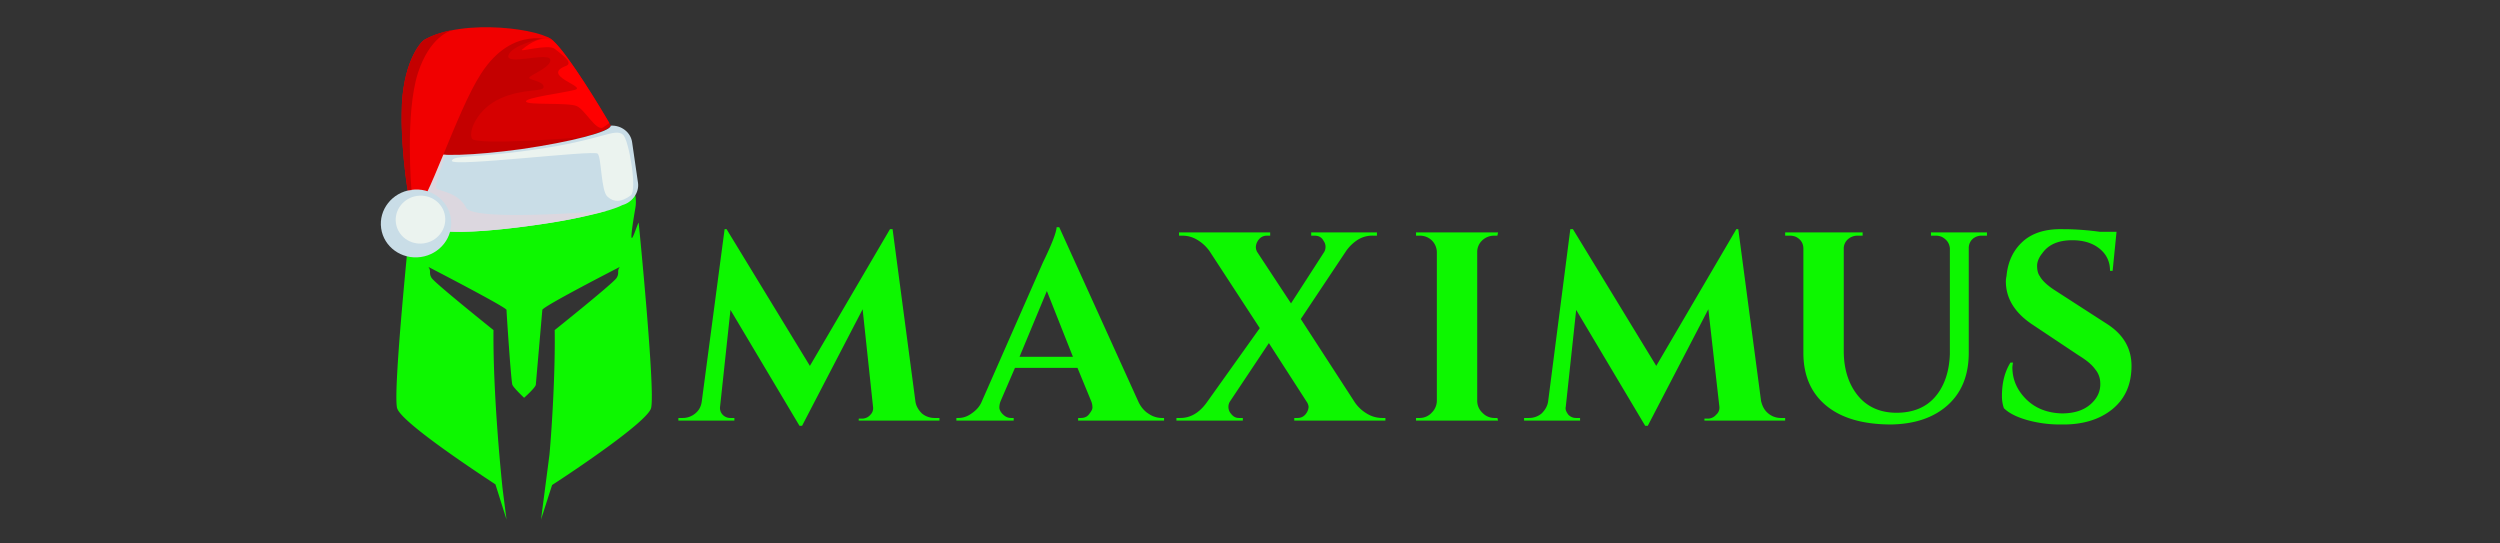 <svg xmlns="http://www.w3.org/2000/svg" viewBox="0 0 3840 834"><rect x="0" y="0" width="3840" height="834" fill="#333333" stroke="none"/><defs><style>.cls-4{fill:#c40000;mix-blend-mode:multiply}.cls-5{fill:#c9dde7}.cls-8{fill:#ebf3ef}</style></defs><g style="isolation:isolate"><g id="Capa_1" data-name="Capa 1"><path fill="#0df700" d="M1436 642h7v4h-124v-3h6a17 17 0 0 0 12-6 14 14 0 0 0 4-12l-16-150-93 179h-4l-106-178-16 149a15 15 0 0 0 4 12 16 16 0 0 0 12 5h6v4h-86v-4h6a30 30 0 0 0 20-7c6-5 9-11 10-19l35-264h3l128 210 123-210h4l35 264c1 8 5 14 10 19a30 30 0 0 0 20 7Zm348 0h4v4h-132v-4h4c6 0 10-2 13-6s5-7 5-10a26 26 0 0 0-2-10l-21-51h-96l-22 51a28 28 0 0 0-2 10c0 3 2 7 5 10s7 6 13 6h4v4h-88v-4h3c7 0 13-2 19-6s12-9 16-17l95-216q20-41 21-54h4l122 269q6 12 16 18a36 36 0 0 0 19 6Zm-218-94h82l-40-101Zm427 94q9 0 14-8a19 19 0 0 0 3-9 16 16 0 0 0-3-8l-58-90-60 90a16 16 0 0 0 0 16c4 6 8 9 14 9h6v4h-102v-4h6q23 0 40-23l82-115-77-118a61 61 0 0 0-18-17 44 44 0 0 0-23-7h-6v-5h140v5h-5q-9 0-14 8a19 19 0 0 0-3 9 16 16 0 0 0 2 8l52 79 51-79a16 16 0 0 0 2-8 15 15 0 0 0-3-9c-3-6-8-8-14-8h-5v-5h101v5h-5a42 42 0 0 0-24 6 64 64 0 0 0-18 17l-70 105 83 128a58 58 0 0 0 18 17 45 45 0 0 0 24 7h5v4h-140v-4Zm188 0a25 25 0 0 0 18-8 26 26 0 0 0 8-18V387a26 26 0 0 0-8-18 26 26 0 0 0-18-7h-6v-5h126l-1 5h-5a26 26 0 0 0-18 7 24 24 0 0 0-8 18v229a25 25 0 0 0 8 18 25 25 0 0 0 18 8h5l1 4h-126v-4Zm554 0h7v4h-124v-3h6a17 17 0 0 0 12-6 14 14 0 0 0 5-12l-17-150-93 179h-4l-106-178-16 149c-1 4 1 8 4 12a16 16 0 0 0 12 5h6v4h-86v-4h7a30 30 0 0 0 20-7c5-5 9-11 10-19l34-264h4l128 210 123-210h3l35 264c2 8 5 14 11 19a30 30 0 0 0 19 7Zm317-280h-7a21 21 0 0 0-15 5 19 19 0 0 0-6 14v161q0 51-32 80t-87 30q-65 0-100-29t-35-81V382q0-12-11-18a23 23 0 0 0-10-2h-7v-5h119v5h-7a22 22 0 0 0-15 5 19 19 0 0 0-7 14v158c0 29 8 52 22 69s34 26 59 26 45-8 59-24 22-38 23-66V381c-1-8-5-13-12-17a23 23 0 0 0-10-2h-7v-5h86Zm23 246q0-30 13-51h4a51 51 0 0 0-1 7q0 28 21 49t55 22q28 0 44-14t15-33a33 33 0 0 0-8-21q-7-10-25-21l-72-48q-40-27-40-66a39 39 0 0 1 1-8q3-33 25-53t62-19c15 0 34 1 56 4h26l-6 60h-4q0-21-16-34t-42-13q-32 0-46 20c-5 6-8 13-8 19s1 12 4 16q6 11 25 23l79 51q37 24 37 64 0 43-30 67t-79 23a187 187 0 0 1-52-7q-24-7-35-18a54 54 0 0 1-3-19ZM981 342c-3 3-20 64-5-23 4-25-9-44-27-60-48-39-121-50-180-41-41 6-92 19-120 52a61 61 0 0 0-15 49c15 87-1 26-4 23 0 0-27 260-20 285 6 21 116 94 151 117l17 54-6-47s-15-138-14-244c0 0-90-72-95-80s0-10-5-17c0 0 120 62 120 66s7 110 9 115 18 20 18 20 17-15 18-20l10-115c0-5 119-66 119-66-5 7 0 9-5 17s-95 80-95 80c1 61-4 147-8 191l-13 100 17-53c34-22 146-97 152-118 7-25-19-285-19-285ZM779 231c-23 10-48 20-68 37a87 87 0 0 0-28 39 106 106 0 0 0-5 35c1 6 4 16 2 22-1 3-4 4-6 1-79-106 100-132 115-139l-10 5Z"/><path fill="#d60000" d="M843 58c-20-8-140 19-152 35-10 13-32 137-32 139 1 9 65 8 142-3s138-27 137-37a3 3 0 0 0-1-1c-8-14-74-125-94-133Z"/><path d="M725 213c-6-11 8-46 44-62s67-9 66-18-24-10-22-14 36-17 32-28-69 10-64-6 51-26 51-26l-28-6-126 34-26 205 241-81s-162 13-168 2Z" class="cls-4"/><path d="M938 193c1 9-61 25-137 36-73 10-133 12-141 4-12 6-20 19-18 33l9 61c2 13 12 23 24 26 15 6 75 3 145-7 63-9 117-21 136-31 15-4 26-19 24-34l-9-62c-2-16-17-27-33-26Z" class="cls-5"/><path fill="#dcd7df" d="M716 319c-12-23-39-25-45-29s14-52 14-52c-13-1-22-2-25-5v1l-14 12a30 30 0 0 0-4 20l9 61c2 13 12 23 24 26 15 6 75 3 145-7 30-4 59-9 82-15l29-7c-2 0-204 17-215-5Z" style="mix-blend-mode:multiply"/><path fill="#f10000" d="M652 61c-7 4-35 38-35 113-1 54 10 150 20 149 18-3 64-152 102-210 49-76 111-50 111-50-15-18-137-36-198-2Z"/><ellipse cx="639" cy="343.2" class="cls-5" rx="54.1" ry="52.1" transform="rotate(-8 639 343)"/><path d="M617 174c-1 35 4 86 9 118h6s-10-118 10-180c18-55 48-64 53-66-16 3-31 8-43 15-7 4-35 38-35 113Z" class="cls-4"/><path d="M820 230c-89 13-124 8-126 17-1 10 218-17 224-11s5 57 15 66 21 9 36-2c10-8-3-85-12-93-13-11-31 8-137 23Z" class="cls-8"/><ellipse cx="646.1" cy="337.2" class="cls-8" rx="38.1" ry="36.8" transform="rotate(-8 647 339)"/><path fill="red" d="M802 76c-6 5 40-9 50-1s29 21 18 26c-41 15 32 32 13 37s-77 12-75 18 65 1 78 7 29 38 40 33l10-7c-11-19-62-104-86-126 0 0-16-14-48 13Z"/></g></g></svg>